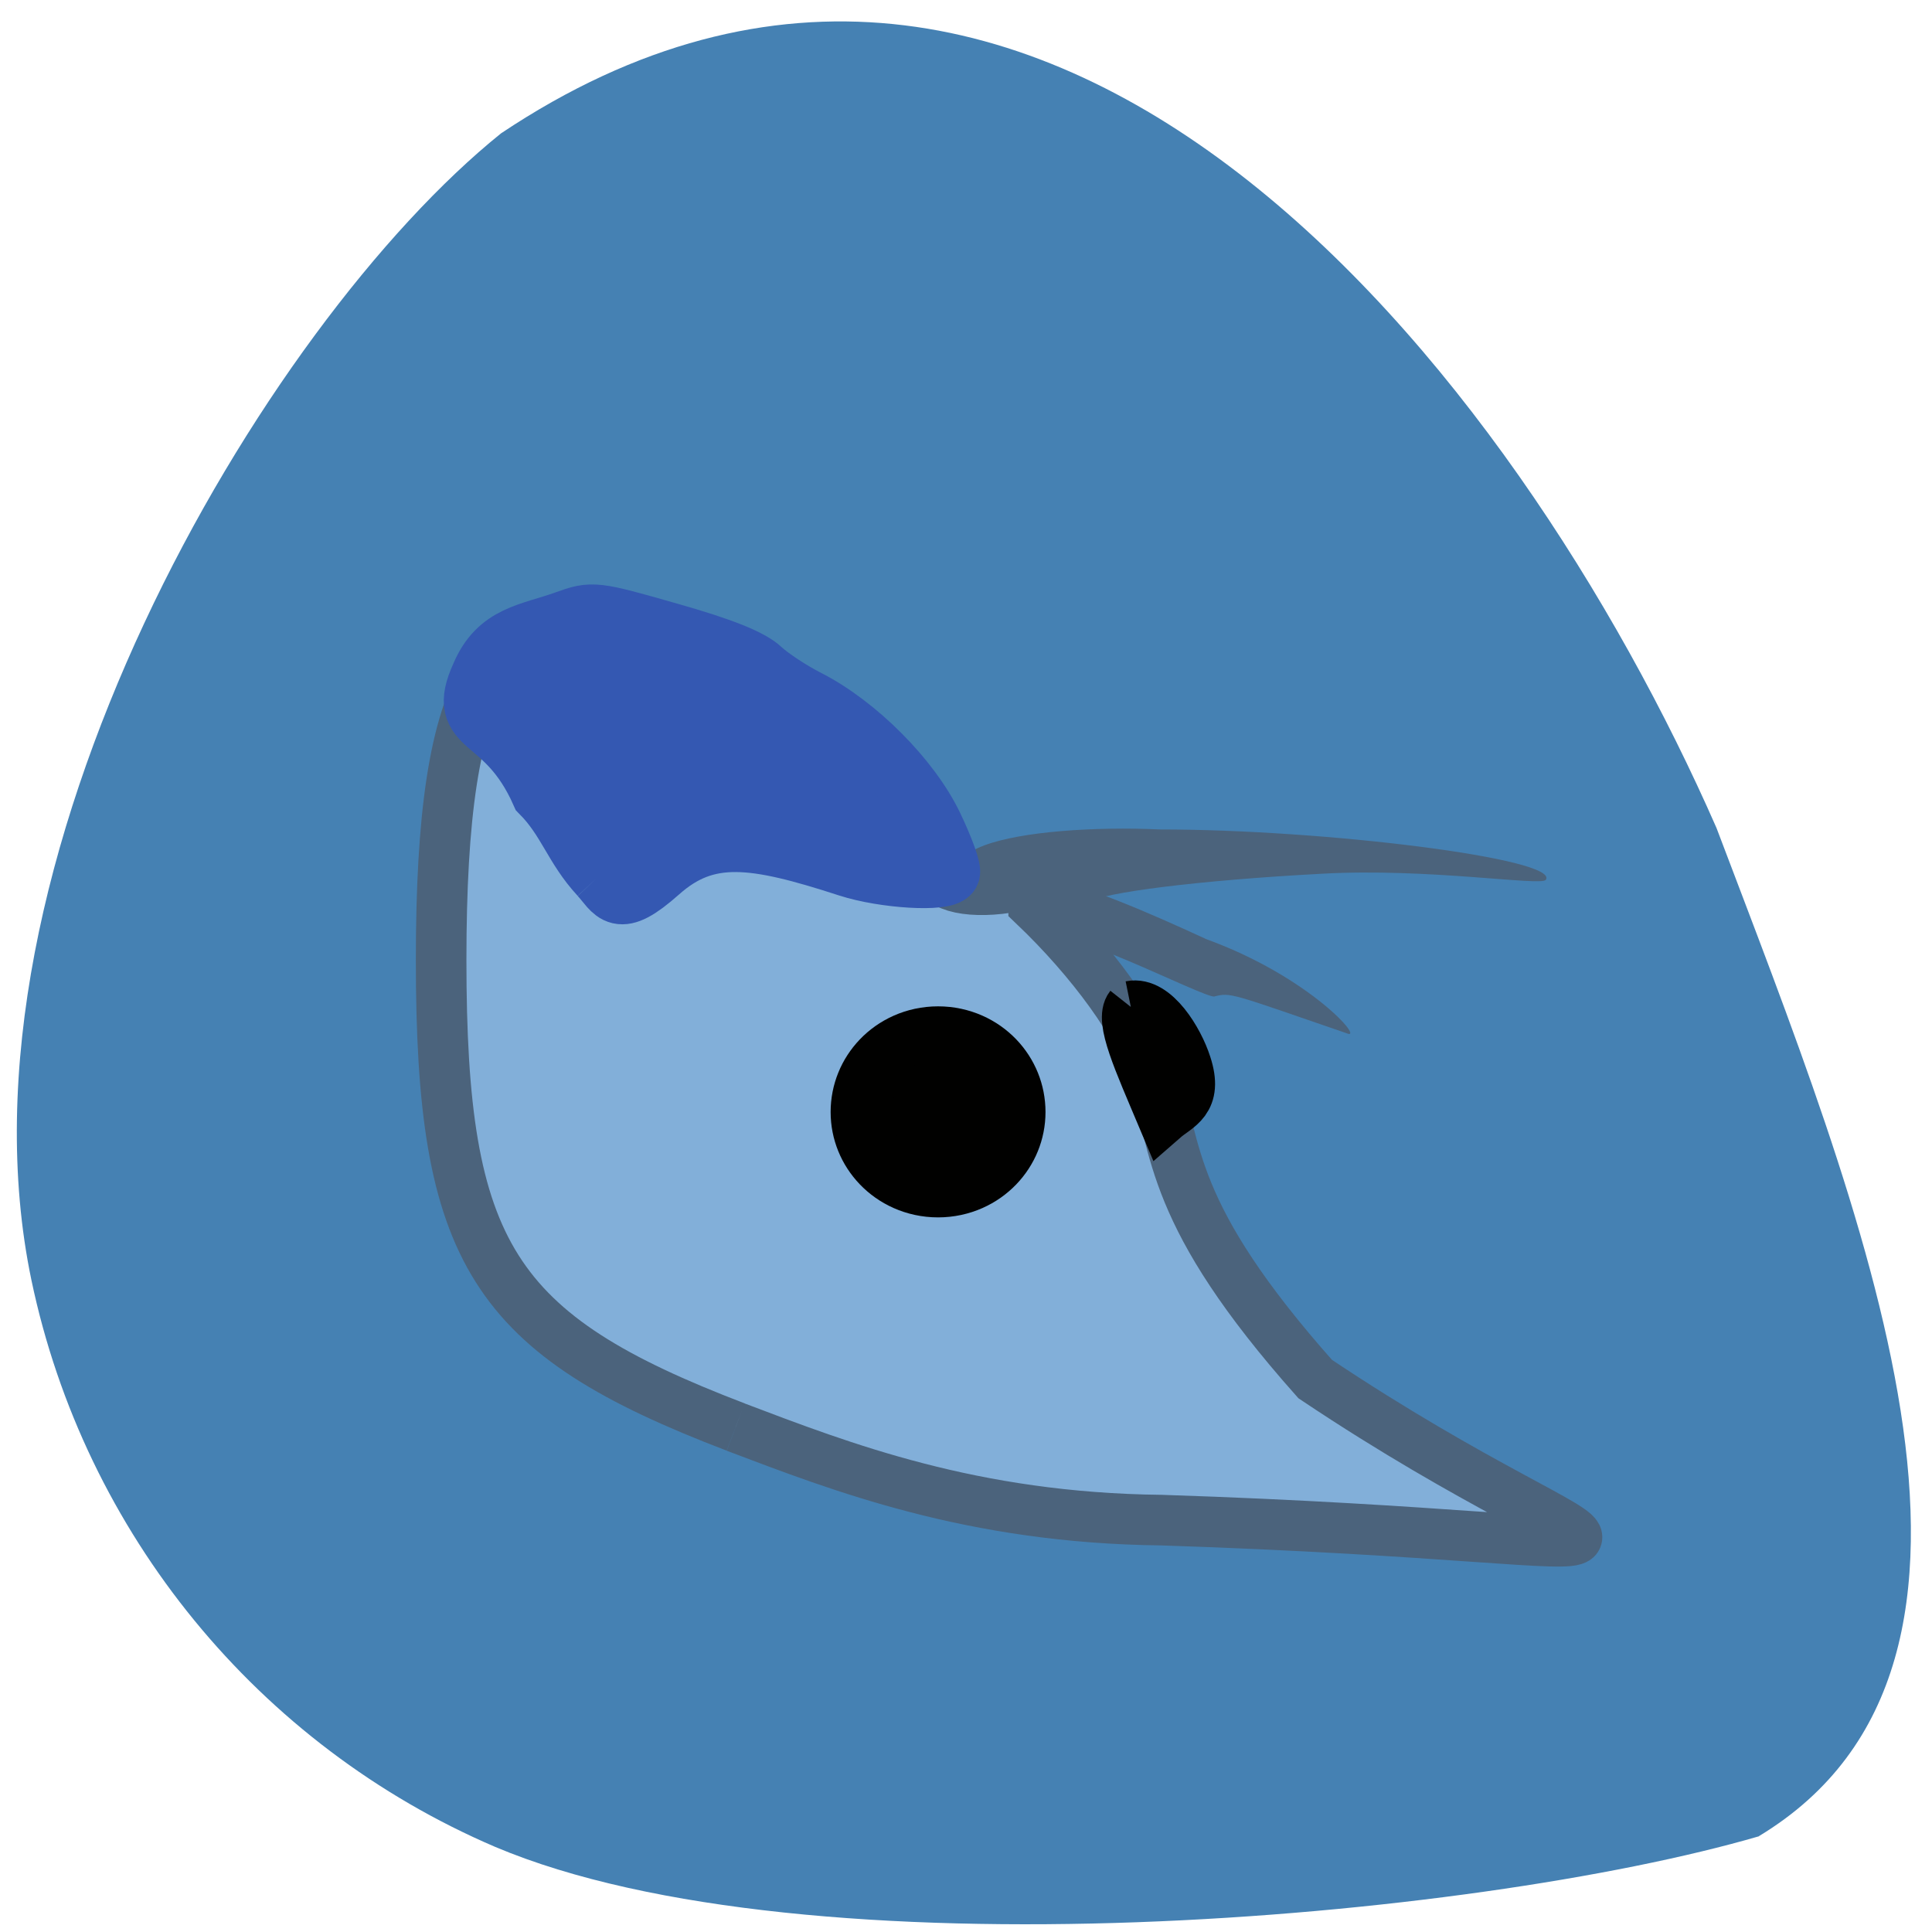 <svg xmlns="http://www.w3.org/2000/svg" viewBox="0 0 22 22"><path d="m 20.03 20.91 c -3.258 0.949 -10.84 1.621 -14.391 0.121 c -2.699 -1.156 -4.676 -3.57 -5.281 -6.453 c -0.988 -4.727 2.633 -10.875 5.348 -13.06 c 6.211 -4.148 11.563 2.719 13.84 7.91 c 1.656 4.371 3.773 9.492 0.484 11.48" fill="#4581b3"/><path d="m 97.41 188.95 c -32.23 -12.318 -39 -23 -39 -61.818 c 0 -38.14 6.864 -49.05 27.909 -44.36 c 12.136 2.682 37.818 24.727 37.818 32.409 c 0 2.318 4.636 3.273 10.273 2.182 c 6.955 -1.364 2.455 -1.455 2.455 2.5 c 7.727 7.364 14.09 16.09 15.773 22.05 c 3.318 10.5 2 18.727 21.5 40.682 c 43.05 28.818 56.09 21.18 -20.364 18.682 c -25.05 -0.273 -42.32 -7 -56.36 -12.318" transform="scale(0.086)" fill="#82afd9" stroke="#4b637c" stroke-width="6.697"/><path d="m 13.727 10.691 c 1.191 0.43 1.828 1.172 1.605 1.074 c -1.328 -0.457 -1.316 -0.465 -1.504 -0.418 c -0.105 0.027 -1.965 -0.938 -1.539 -0.473 c -1.355 -1.383 0.09 -0.805 1.438 -0.184" fill="#4b637c"/><path d="m -60.867 -36.38 c 0 8.623 -5.595 15.684 -12.477 15.684 c -6.882 0 -12.477 -7.06 -12.477 -15.684 c 0 -8.691 5.595 -15.752 12.477 -15.752 c 6.882 0 12.477 7.06 12.477 15.752" transform="matrix(0.07 0 0 0.058 15.816 14.773)" fill="#010100" stroke="#010100" stroke-width="10"/><path d="m 13.207 9.445 c 1.902 0 4.563 0.336 4.395 0.574 c -0.051 0.074 -1.34 -0.137 -2.543 -0.07 c -1.402 0.074 -2.516 0.215 -2.672 0.328 c -0.086 0.066 -1.305 -0.109 -0.738 0.16 c -1.773 -0.77 0.074 -1.059 1.559 -0.992" fill="#4b637c"/><g transform="scale(0.086)"><path d="m 149.73 133.32 c 3.136 -0.636 6.227 4.5 7.227 7.636 c 1.591 4.818 -1.136 5.5 -2.909 7.05 c -3.182 -7.545 -5.682 -12.955 -4.318 -14.682" fill="#010100" stroke="#010100" stroke-width="6.9"/><path d="m 79.41 115.91 c -3.455 -3.727 -4.273 -7.364 -7.773 -10.909 c -4.773 -10.773 -11.364 -8.091 -7.955 -15.545 c 2.273 -5.409 6.409 -5.545 11.227 -7.273 c 3.545 -1.273 3.727 -1.273 13.727 1.591 c 6.909 1.955 10.773 3.5 12.182 4.864 c 1.182 1.091 3.864 2.864 6 3.955 c 6.636 3.364 13.727 10.5 16.727 16.773 c 1.455 3.045 2.455 5.818 2.227 6.227 c -0.727 1.182 -8.682 0.727 -13.455 -0.818 c -12.455 -4.045 -18.727 -4.955 -25.05 0.682 c -5.591 4.955 -5.818 2.636 -7.864 0.455" fill="#3458b2" stroke="#3458b2" stroke-width="7.965"/></g></svg>